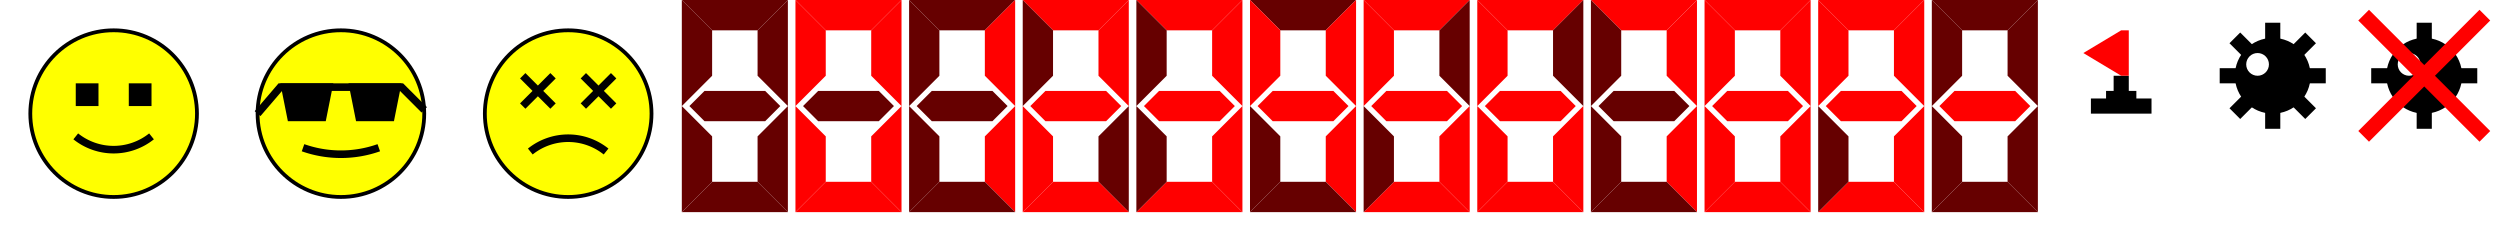 <?xml version="1.0" encoding="utf-8"?>
<svg
  width="330"
  height="30"
  xmlns="http://www.w3.org/2000/svg">
  <defs>
    <style type="text/css"><![CDATA[
      .icon .face {
        fill: #ff0;
        stroke: #000;
        stroke-width: .5;
      }
      .icon .eyes {
        fill: #000;
        stroke: none;
      }
      .icon .smile {
        fill: none;
        stroke: #000;
      }
      .digit path {
        fill: #600;
        stroke: none;
      }
      .digit path.a {
        fill: #f00;
      }
      .flag path {
        fill: #000;
        stroke: none;
      }
      .flag path.a {
        fill: #f00;
      }
      .mine circle {
        stroke: none;
      }
      .mine path {
        stroke: black;
        stroke-width: 2;
      }
      .mine path.x {
        stroke: #f00;
      }
    ]]></style>
  </defs>
  <g class="icon">
    <circle class="face" cx="15" cy="15" r="11" />
    <path class="eyes"
      d="M 10,11 l 0,3 3,0 0,-3 z M 17,11 l 0,3 3,0 0,-3 z" />
    <path class="smile" d="M 10,18 a 8 8 0 0 0 10 0" />
  </g>
  <g class="icon" transform="translate(30,0)">
    <circle class="face" cx="15" cy="15" r="11" />
    <path class="eyes"
      d="M 7,11 l 1,5 5,0 1,-5 z M 16,11 l 1,5 5,0 1,-5 z" />
    <path class="smile" d="M 4,15 l 3,-3.5 16,0 3,3" />
    <path class="smile" d="M 10,19.5 a 15 15 0 0 0 10 0" />
  </g>
  <g class="icon" transform="translate(60,0)">
    <circle class="face" cx="15" cy="15" r="11" />
    <path class="smile"
      d="M 9,10 l 4,4 m -4,0 l 4,-4  M 21,10 l -4,4 m 4,0 l -4,-4" />
    <path class="smile" d="M 10,20 a 8 8 0 0 1 10 0" />
  </g>
  <g class="digit" transform="translate(90,0)">
    <path d="m 0,0 l 14,0 -4,4 -6,0 z" />
    <path d="m 14,0 l 0,14 -4,-4 0,-6 z" />
    <path d="m 14,14 l 0,14 -4,-4 0,-6 z" />
    <path d="m 0,28 l 14,0 -4,-4 -6,0 z" />
    <path d="m 0,14 l 0,14 4,-4 0,-6 z" />
    <path d="m 0,0 l 0,14 4,-4 0,-6 z" />
    <path d="m 1,14 l 2,-2 8,0 2,2 -2,2 -8,0  z" />
  </g>
  <g class="digit" transform="translate(105,0)">
    <path class="a" d="m 0,0 l 14,0 -4,4 -6,0 z" />
    <path class="a" d="m 14,0 l 0,14 -4,-4 0,-6 z" />
    <path class="a" d="m 14,14 l 0,14 -4,-4 0,-6 z" />
    <path class="a" d="m 0,28 l 14,0 -4,-4 -6,0 z" />
    <path class="a" d="m 0,14 l 0,14 4,-4 0,-6 z" />
    <path class="a" d="m 0,0 l 0,14 4,-4 0,-6 z" />
    <path d="m 1,14 l 2,-2 8,0 2,2 -2,2 -8,0 z" />
  </g>
  <g class="digit" transform="translate(120,0)">
    <path d="m 0,0 l 14,0 -4,4 -6,0 z" />
    <path class="a" d="m 14,0 l 0,14 -4,-4 0,-6 z" />
    <path class="a" d="m 14,14 l 0,14 -4,-4 0,-6 z" />
    <path d="m 0,28 l 14,0 -4,-4 -6,0 z" />
    <path d="m 0,14 l 0,14 4,-4 0,-6 z" />
    <path d="m 0,0 l 0,14 4,-4 0,-6 z" />
    <path d="m 1,14 l 2,-2 8,0 2,2 -2,2 -8,0 z" />
  </g>
  <g class="digit" transform="translate(135,0)">
    <path class="a" d="m 0,0 l 14,0 -4,4 -6,0 z" />
    <path class="a" d="m 14,0 l 0,14 -4,-4 0,-6 z" />
    <path d="m 14,14 l 0,14 -4,-4 0,-6 z" />
    <path class="a" d="m 0,28 l 14,0 -4,-4 -6,0 z" />
    <path class="a" d="m 0,14 l 0,14 4,-4 0,-6 z" />
    <path d="m 0,0 l 0,14 4,-4 0,-6 z" />
    <path class="a" d="m 1,14 l 2,-2 8,0 2,2 -2,2 -8,0 z" />
  </g>
  <g class="digit" transform="translate(150,0)">
    <path class="a" d="m 0,0 l 14,0 -4,4 -6,0 z" />
    <path class="a" d="m 14,0 l 0,14 -4,-4 0,-6 z" />
    <path class="a" d="m 14,14 l 0,14 -4,-4 0,-6 z" />
    <path class="a" d="m 0,28 l 14,0 -4,-4 -6,0 z" />
    <path d="m 0,14 l 0,14 4,-4 0,-6 z" />
    <path d="m 0,0 l 0,14 4,-4 0,-6 z" />
    <path class="a" d="m 1,14 l 2,-2 8,0 2,2 -2,2 -8,0 z" />
  </g>
  <g class="digit" transform="translate(165,0)">
    <path d="m 0,0 l 14,0 -4,4 -6,0 z" />
    <path class="a" d="m 14,0 l 0,14 -4,-4 0,-6 z" />
    <path class="a" d="m 14,14 l 0,14 -4,-4 0,-6 z" />
    <path d="m 0,28 l 14,0 -4,-4 -6,0 z" />
    <path d="m 0,14 l 0,14 4,-4 0,-6 z" />
    <path class="a" d="m 0,0 l 0,14 4,-4 0,-6 z" />
    <path class="a" d="m 1,14 l 2,-2 8,0 2,2 -2,2 -8,0 z" />
  </g>
  <g class="digit" transform="translate(180,0)">
    <path class="a" d="m 0,0 l 14,0 -4,4 -6,0 z" />
    <path d="m 14,0 l 0,14 -4,-4 0,-6 z" />
    <path class="a" d="m 14,14 l 0,14 -4,-4 0,-6 z" />
    <path class="a" d="m 0,28 l 14,0 -4,-4 -6,0 z" />
    <path d="m 0,14 l 0,14 4,-4 0,-6 z" />
    <path class="a" d="m 0,0 l 0,14 4,-4 0,-6 z" />
    <path class="a" d="m 1,14 l 2,-2 8,0 2,2 -2,2 -8,0 z" />
  </g>
  <g class="digit" transform="translate(195,0)">
    <path class="a" d="m 0,0 l 14,0 -4,4 -6,0 z" />
    <path d="m 14,0 l 0,14 -4,-4 0,-6 z" />
    <path class="a" d="m 14,14 l 0,14 -4,-4 0,-6 z" />
    <path class="a" d="m 0,28 l 14,0 -4,-4 -6,0 z" />
    <path class="a" d="m 0,14 l 0,14 4,-4 0,-6 z" />
    <path class="a" d="m 0,0 l 0,14 4,-4 0,-6 z" />
    <path class="a" d="m 1,14 l 2,-2 8,0 2,2 -2,2 -8,0 z" />
  </g>
  <g class="digit" transform="translate(210,0)">
    <path class="a" d="m 0,0 l 14,0 -4,4 -6,0 z" />
    <path class="a" d="m 14,0 l 0,14 -4,-4 0,-6 z" />
    <path class="a" d="m 14,14 l 0,14 -4,-4 0,-6 z" />
    <path d="m 0,28 l 14,0 -4,-4 -6,0 z" />
    <path d="m 0,14 l 0,14 4,-4 0,-6 z" />
    <path d="m 0,0 l 0,14 4,-4 0,-6 z" />
    <path d="m 1,14 l 2,-2 8,0 2,2 -2,2 -8,0 z" />
  </g>
  <g class="digit" transform="translate(225,0)">
    <path class="a" d="m 0,0 l 14,0 -4,4 -6,0 z" />
    <path class="a" d="m 14,0 l 0,14 -4,-4 0,-6 z" />
    <path class="a" d="m 14,14 l 0,14 -4,-4 0,-6 z" />
    <path class="a" d="m 0,28 l 14,0 -4,-4 -6,0 z" />
    <path class="a" d="m 0,14 l 0,14 4,-4 0,-6 z" />
    <path class="a" d="m 0,0 l 0,14 4,-4 0,-6 z" />
    <path class="a" d="m 1,14 l 2,-2 8,0 2,2 -2,2 -8,0 z" />
  </g>
  <g class="digit" transform="translate(240,0)">
    <path class="a" d="m 0,0 l 14,0 -4,4 -6,0 z" />
    <path class="a" d="m 14,0 l 0,14 -4,-4 0,-6 z" />
    <path class="a" d="m 14,14 l 0,14 -4,-4 0,-6 z" />
    <path class="a" d="m 0,28 l 14,0 -4,-4 -6,0 z" />
    <path d="m 0,14 l 0,14 4,-4 0,-6 z" />
    <path class="a" d="m 0,0 l 0,14 4,-4 0,-6 z" />
    <path class="a" d="m 1,14 l 2,-2 8,0 2,2 -2,2 -8,0 z" />
  </g>
  <g class="digit" transform="translate(255,0)">
    <path d="m 0,0 l 14,0 -4,4 -6,0 z" />
    <path d="m 14,0 l 0,14 -4,-4 0,-6 z" />
    <path d="m 14,14 l 0,14 -4,-4 0,-6 z" />
    <path d="m 0,28 l 14,0 -4,-4 -6,0 z" />
    <path d="m 0,14 l 0,14 4,-4 0,-6 z" />
    <path d="m 0,0 l 0,14 4,-4 0,-6 z" />
    <path class="a" d="m 1,14 l 2,-2 8,0 2,2 -2,2 -8,0 z" />
  </g>
  <g class="flag" transform="translate(270,0)">
    <path d="m 6,15 l 0,-2 2,0 0,-1 1,0 0,-2 2,0 0,2 1,0 0,1 2,0 0,2 z" />
    <path class="a" d="m 5,7 l 5,-3 1,0 0,6 -1,0 z" />
  </g>
  <g class="mine" transform="translate(290,0)">
    <circle fill="black" cx="10" cy="10" r="5" />
    <path d="m 5,5 l 10,10" />
    <path d="m 15,5 l -10,10" />
    <path d="m 10,3 l 0,14" />
    <path d="m 3,10 l 14,0" />
    <circle fill="white" cx="8" cy="8.5" r="1.5" />
  </g>
  <g class="mine" transform="translate(310,0)">
    <circle fill="black" cx="10" cy="10" r="5" />
    <path d="m 10,3 l 0,14" />
    <path d="m 3,10 l 14,0" />
    <circle fill="white" cx="8" cy="8.5" r="1.5" />
    <path class="x" d="m 2,2 l 16,16" />
    <path class="x" d="m 18,2 l -16,16" />
  </g>
</svg>
